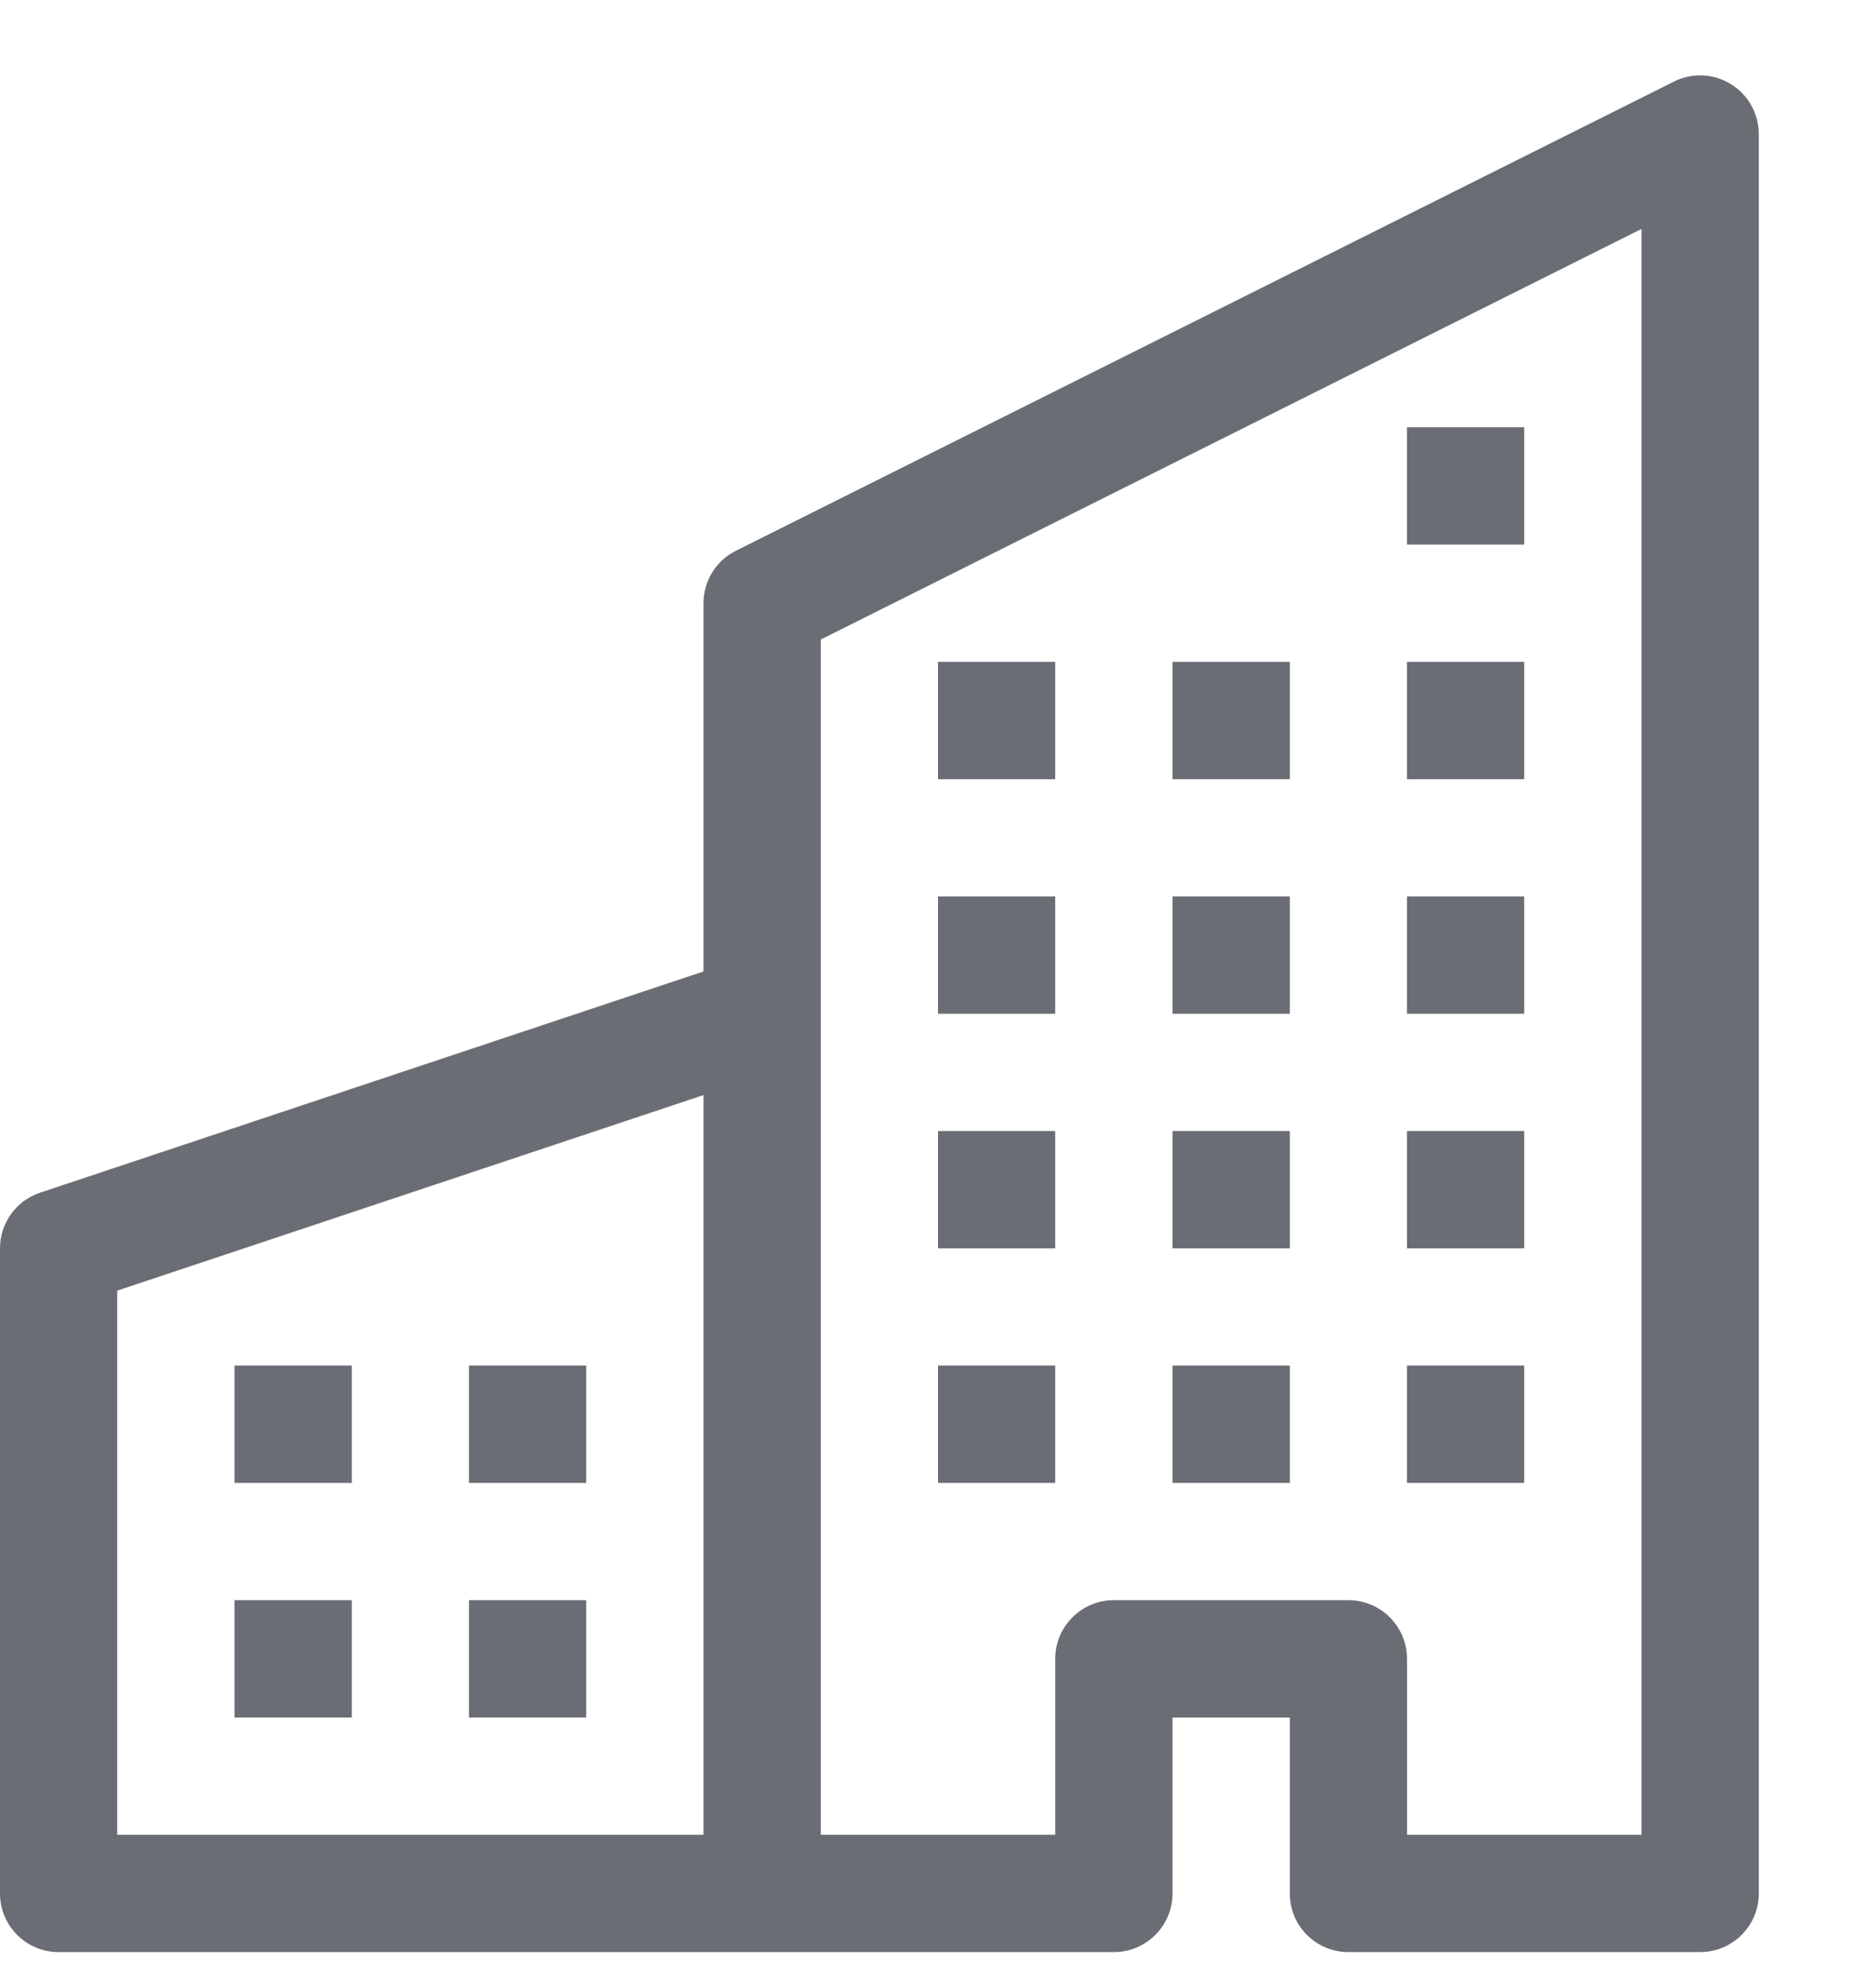 <svg width="21" height="22" viewBox="0 0 21 22" fill="none" xmlns="http://www.w3.org/2000/svg">
<path fill-rule="evenodd" clip-rule="evenodd" d="M19.376 0.942C19.57 1.061 19.688 1.273 19.688 1.5V21.188C19.688 21.55 19.394 21.844 19.031 21.844H15.094C14.731 21.844 14.438 21.55 14.438 21.188V19.219H13.125V21.188C13.125 21.55 12.831 21.844 12.469 21.844H0.656C0.294 21.844 0 21.55 0 21.188V13.969C0 13.686 0.181 13.435 0.449 13.346L7.875 10.871V6.75C7.875 6.501 8.015 6.274 8.238 6.163L18.738 0.913C18.941 0.811 19.183 0.822 19.376 0.942ZM7.875 12.254L1.312 14.442V20.531H7.875V12.254ZM9.188 20.531H11.812V18.562C11.812 18.2 12.106 17.906 12.469 17.906H15.094C15.456 17.906 15.75 18.2 15.75 18.562V20.531H18.375V2.562L9.188 7.156V20.531Z" fill="#6A6D74"/>
<path d="M2.625 15.281H3.938V16.594H2.625V15.281Z" fill="#6A6D74"/>
<path d="M5.25 15.281H6.562V16.594H5.25V15.281Z" fill="#6A6D74"/>
<path d="M2.625 17.906H3.938V19.219H2.625V17.906Z" fill="#6A6D74"/>
<path d="M5.25 17.906H6.562V19.219H5.25V17.906Z" fill="#6A6D74"/>
<path d="M10.5 12.656H11.812V13.969H10.5V12.656Z" fill="#6A6D74"/>
<path d="M13.125 12.656H14.438V13.969H13.125V12.656Z" fill="#6A6D74"/>
<path d="M10.5 15.281H11.812V16.594H10.5V15.281Z" fill="#6A6D74"/>
<path d="M13.125 15.281H14.438V16.594H13.125V15.281Z" fill="#6A6D74"/>
<path d="M15.75 12.656H17.062V13.969H15.75V12.656Z" fill="#6A6D74"/>
<path d="M15.75 15.281H17.062V16.594H15.75V15.281Z" fill="#6A6D74"/>
<path d="M10.5 10.031H11.812V11.344H10.5V10.031Z" fill="#6A6D74"/>
<path d="M13.125 10.031H14.438V11.344H13.125V10.031Z" fill="#6A6D74"/>
<path d="M15.75 10.031H17.062V11.344H15.75V10.031Z" fill="#6A6D74"/>
<path d="M10.5 7.406H11.812V8.719H10.5V7.406Z" fill="#6A6D74"/>
<path d="M13.125 7.406H14.438V8.719H13.125V7.406Z" fill="#6A6D74"/>
<path d="M15.75 7.406H17.062V8.719H15.75V7.406Z" fill="#6A6D74"/>
<path d="M15.75 4.781H17.062V6.094H15.75V4.781Z" fill="#6A6D74"/>
</svg>
